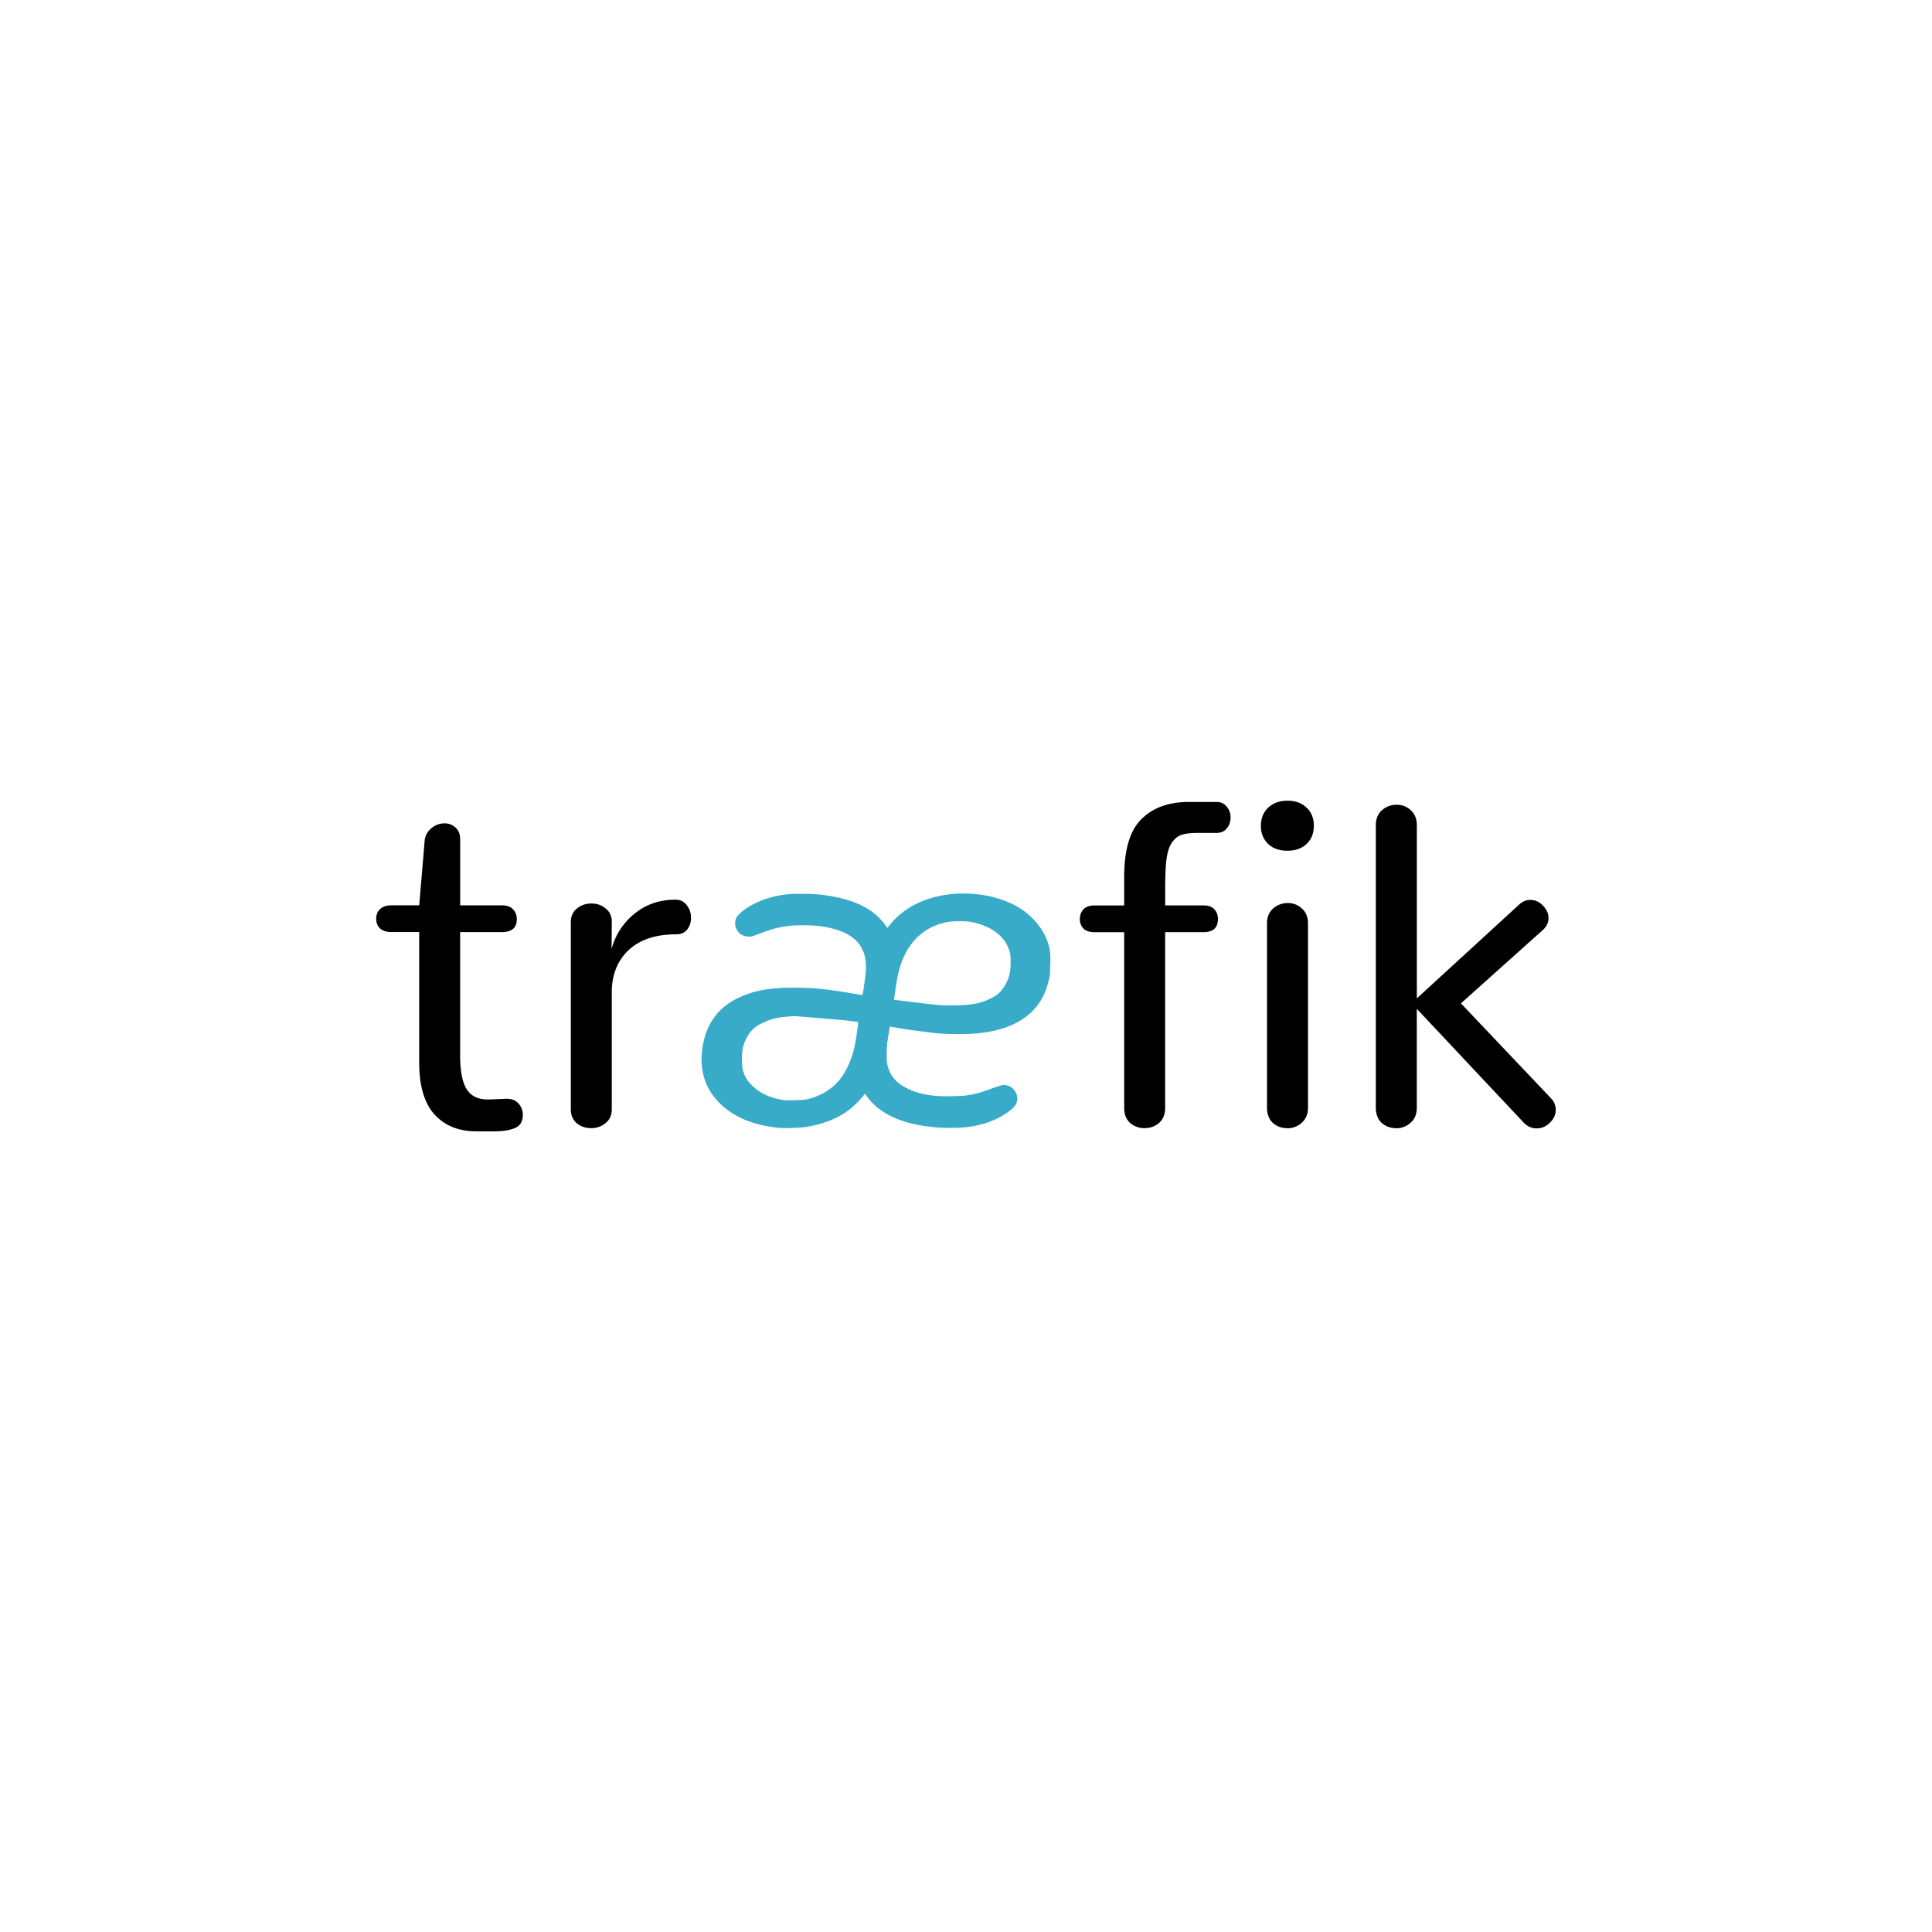 <svg xmlns="http://www.w3.org/2000/svg" fill-rule="nonzero" viewBox="0 0 120 60" height="1em" width="1em">
  <path d="M29.565 40.267c-1.078 0-1.935-.347-2.572-1.04-.637-.703-.956-1.782-.956-3.235v-8.1h-1.715c-.31 0-.548-.075-.717-.225-.16-.15-.24-.352-.24-.605 0-.244.08-.44.24-.59.16-.16.394-.24.703-.24h1.73l.337-3.994c.02-.3.15-.558.394-.774.253-.216.53-.323.83-.323a.98.98 0 0 1 .703.267c.187.17.28.417.28.745v4.08h2.587c.31 0 .54.08.69.24.16.16.24.366.24.62 0 .534-.31.802-.928.802H28.58v7.665c0 .966.136 1.664.408 2.096.272.422.703.633 1.293.633h.155l.956-.042h.084c.31 0 .553.098.73.295s.267.427.267.69c0 .234-.052.427-.155.577-.103.14-.262.244-.478.31a2.91 2.91 0 0 1-.633.127c-.206.02-.478.028-.815.028zm7.14-.197c-.347 0-.642-.103-.886-.31s-.365-.497-.365-.872V27.286c0-.375.127-.66.38-.858a1.38 1.38 0 0 1 .9-.309c.347 0 .642.103.886.31.253.197.38.474.38.83l-.014 1.688a4.17 4.17 0 0 1 1.406-2.18c.712-.59 1.565-.886 2.558-.886.3 0 .534.113.703.338.178.225.267.488.267.788a1.16 1.16 0 0 1-.239.731c-.16.197-.39.295-.69.295-1.265 0-2.25.328-2.952.985-.693.656-1.04 1.533-1.04 2.63v7.243c0 .375-.13.666-.394.872a1.38 1.38 0 0 1-.9.309zm34.386 0a1.34 1.34 0 0 1-.9-.323c-.244-.225-.365-.534-.365-.928V27.9h-1.84c-.31 0-.54-.075-.69-.225a.83.83 0 0 1-.225-.591c0-.244.075-.445.225-.605s.38-.24.69-.24h1.84v-1.786c0-1.678.356-2.87 1.068-3.572.712-.713 1.696-1.07 2.952-1.07h1.715c.272 0 .483.098.633.295.16.188.24.413.24.675s-.08.488-.24.675c-.15.188-.365.28-.647.28h-1.195c-.403 0-.717.038-.942.113-.225.066-.426.22-.604.464-.17.234-.286.577-.35 1.027-.056.44-.084 1.04-.084 1.8v1.097h2.376c.31 0 .534.08.675.24.15.16.225.36.225.605 0 .544-.3.816-.9.816H72.37V38.82c0 .394-.127.703-.38.928-.253.216-.553.323-.9.323zm8.87-17.23c-.497 0-.895-.14-1.195-.422-.3-.29-.45-.666-.45-1.125s.15-.834.45-1.125c.31-.29.712-.436 1.21-.436.487 0 .88.145 1.18.436.3.28.45.656.45 1.125 0 .46-.15.835-.45 1.125-.3.28-.698.422-1.195.422zm-.014 17.23a1.29 1.29 0 0 1-.886-.323c-.244-.225-.365-.544-.365-.956V27.356c0-.394.127-.703.38-.928a1.36 1.36 0 0 1 .914-.338 1.24 1.24 0 0 1 .872.338c.253.225.38.534.38.928V38.8c0 .394-.13.708-.394.942a1.31 1.31 0 0 1-.9.338zm6.76 0a1.29 1.29 0 0 1-.886-.323c-.244-.225-.365-.544-.365-.956v-17.54c0-.394.127-.703.38-.928a1.36 1.36 0 0 1 .914-.338 1.24 1.24 0 0 1 .872.338c.253.225.38.534.38.928v10.76l6.382-5.85c.206-.178.426-.267.66-.267.3 0 .562.117.787.352.234.234.35.497.35.788 0 .263-.112.502-.337.717l-5.103 4.57 5.58 5.88a1.03 1.03 0 0 1 .309.731c0 .3-.122.567-.365.802-.234.234-.506.352-.815.352-.328 0-.61-.13-.843-.394l-6.607-7.032V38.8c0 .403-.13.717-.394.942a1.31 1.31 0 0 1-.9.338z" fill="#000"/>
  <path d="M48.52 40.066c-1.62-.14-2.857-.628-3.757-1.484-.916-.87-1.31-2.005-1.154-3.332.178-1.526.903-2.604 2.175-3.233.98-.485 1.957-.67 3.55-.67 1.13-.001 2.078.092 3.524.344l.688.113c.03 0 .054-.114.12-.57.12-.823.14-1.107.108-1.437-.038-.384-.087-.567-.232-.864-.375-.767-1.265-1.237-2.695-1.42a10.47 10.47 0 0 0-1.762-.014c-.686.078-1.07.177-1.923.497-.5.187-.502.188-.7.176-.343-.02-.576-.175-.726-.482-.062-.126-.073-.178-.073-.35 0-.256.067-.39.298-.608.52-.486 1.393-.9 2.275-1.078.565-.114.843-.138 1.587-.137.77.002 1.262.045 1.947.172 1.138.212 2.002.585 2.654 1.146.193.166.485.494.6.685.038.058.078.106.087.106s.073-.07.14-.156c.987-1.258 2.65-1.97 4.596-1.97 1.377 0 2.657.35 3.61.983.757.503 1.372 1.278 1.62 2.042.143.44.164.6.166 1.238l-.032.788c-.223 1.252-.755 2.12-1.678 2.737-.743.497-1.675.788-2.895.902-.614.058-1.737.052-2.465-.012l-1.7-.215-1.206-.2a19.37 19.37 0 0 0-.098.617 5.8 5.8 0 0 0-.094 1.098c-.002.435.004.512.057.713.17.646.54 1.078 1.216 1.412.664.33 1.36.47 2.412.493l.995-.028c.706-.075 1.028-.157 1.966-.502l.53-.174a.98.98 0 0 1 .489.09.9.9 0 0 1 .446.719c-.001.31-.106.5-.414.745-.736.586-1.677.946-2.8 1.07-.4.044-1.314.05-1.755.013-1.243-.108-2.106-.32-2.894-.713-.615-.306-1.085-.687-1.435-1.162l-.163-.22c-.003-.004-.06.064-.127.15-.295.38-.746.8-1.186 1.076-.636.414-1.55.73-2.474.855a12.05 12.05 0 0 1-1.424.048zm1.587-1.782c.754-.167 1.427-.544 1.915-1.074.445-.483.8-1.207 1.01-2.004.113-.45.302-1.7.26-1.727-.016-.01-.116-.026-.22-.036l-.666-.08-3.036-.25c-1.014.057-1.428.145-2.037.436-.312.15-.527.31-.698.524a2.51 2.51 0 0 0-.495 1.02 4.13 4.13 0 0 0-.013 1.33c.117.424.256.664.568.98.428.435.99.725 1.69.87.358.074.347.073.946.064.434-.007.597-.02.775-.058zm9.884-5.866c.63-.056 1.02-.154 1.496-.378.396-.186.627-.377.845-.7.32-.474.446-.922.443-1.587-.002-.475-.042-.672-.206-1.013-.366-.76-1.225-1.306-2.352-1.492-.28-.046-1.036-.038-1.324.014-.555.1-1.023.286-1.437.566-.764.517-1.29 1.296-1.585 2.342-.115.41-.146.57-.25 1.277l-.095.653.127.014 1.75.212.862.097a13.15 13.15 0 0 0 1.724-.007z" fill="#37abc8"/>
</svg>
